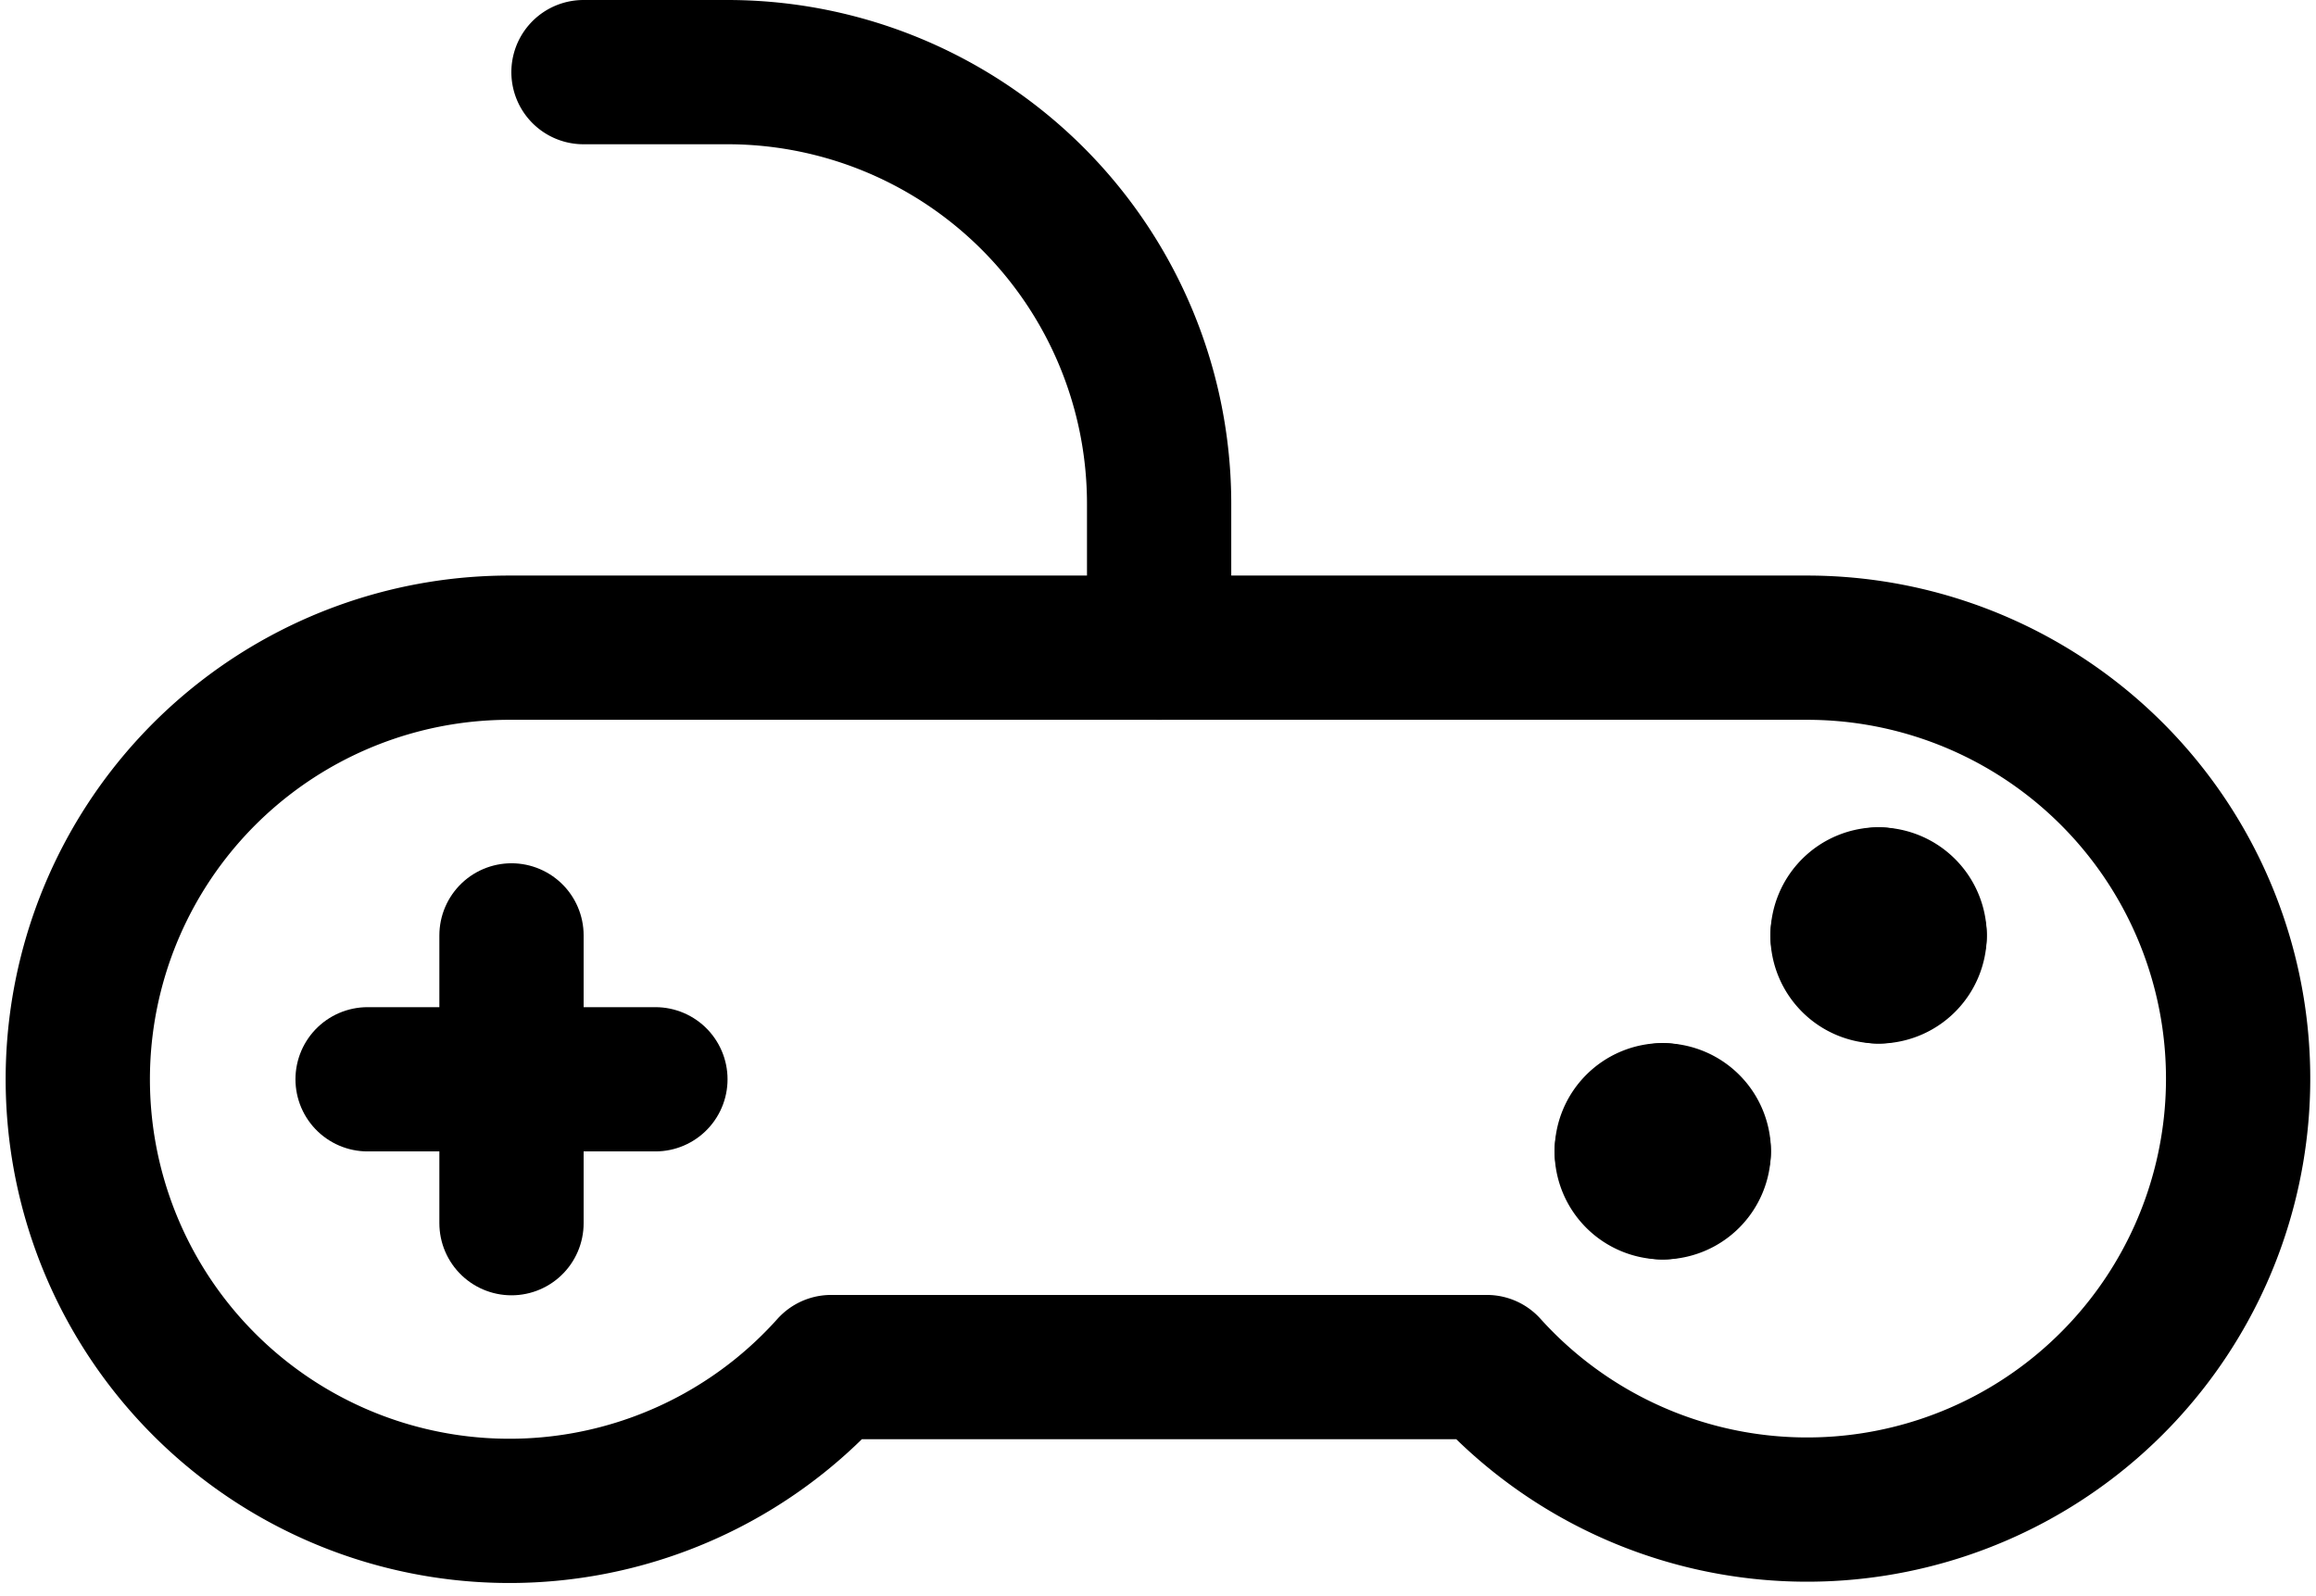 <svg xmlns="http://www.w3.org/2000/svg" viewBox="0 0 32.107 22.125"><g transform="translate(-563.651 -608.25)"><g data-name="Group 76" transform="translate(564.728 609.25)"><g data-name="Regular 76" fill="none" stroke="currentColor" stroke-linecap="round" stroke-linejoin="round" stroke-width="2"><path data-name="Shape 680" d="M570 609.25h1.995a5.985 5.985 0 015.985 5.985v1.995" transform="translate(-562.988 -609.25)"/><path data-name="Shape 681" d="M588.7 615.25h-17.958a5.984 5.984 0 104.431 9.974h9.091a5.975 5.975 0 104.431-9.974z" transform="translate(-564.728 -607.27)"/><path data-name="Shape 682" d="M569.25 618.25v3.99" transform="translate(-563.236 -606.281)"/><path data-name="Shape 683" d="M567.75 619.75h3.99" transform="translate(-563.731 -605.786)"/><path data-name="Shape 684" d="M581.25 620.125a.5.5 0 01.5.5" transform="translate(-559.276 -605.662)"/><path data-name="Shape 685" d="M580.875 620.624a.5.5 0 01.5-.5" transform="translate(-559.4 -605.662)"/><path data-name="Shape 686" d="M581.374 621a.5.5 0 01-.5-.5" transform="translate(-559.4 -605.538)"/><path data-name="Shape 687" d="M581.749 620.5a.5.5 0 01-.5.5" transform="translate(-559.276 -605.538)"/><path data-name="Shape 688" d="M583.5 617.875a.5.5 0 01.5.5" transform="translate(-558.534 -606.404)"/><path data-name="Shape 689" d="M583.125 618.374a.5.5 0 01.5-.5" transform="translate(-558.658 -606.404)"/><path data-name="Shape 690" d="M583.624 618.749a.5.5 0 01-.5-.5" transform="translate(-558.658 -606.281)"/><path data-name="Shape 691" d="M584 618.25a.5.5 0 01-.5.5" transform="translate(-558.534 -606.281)"/></g></g></g></svg>
